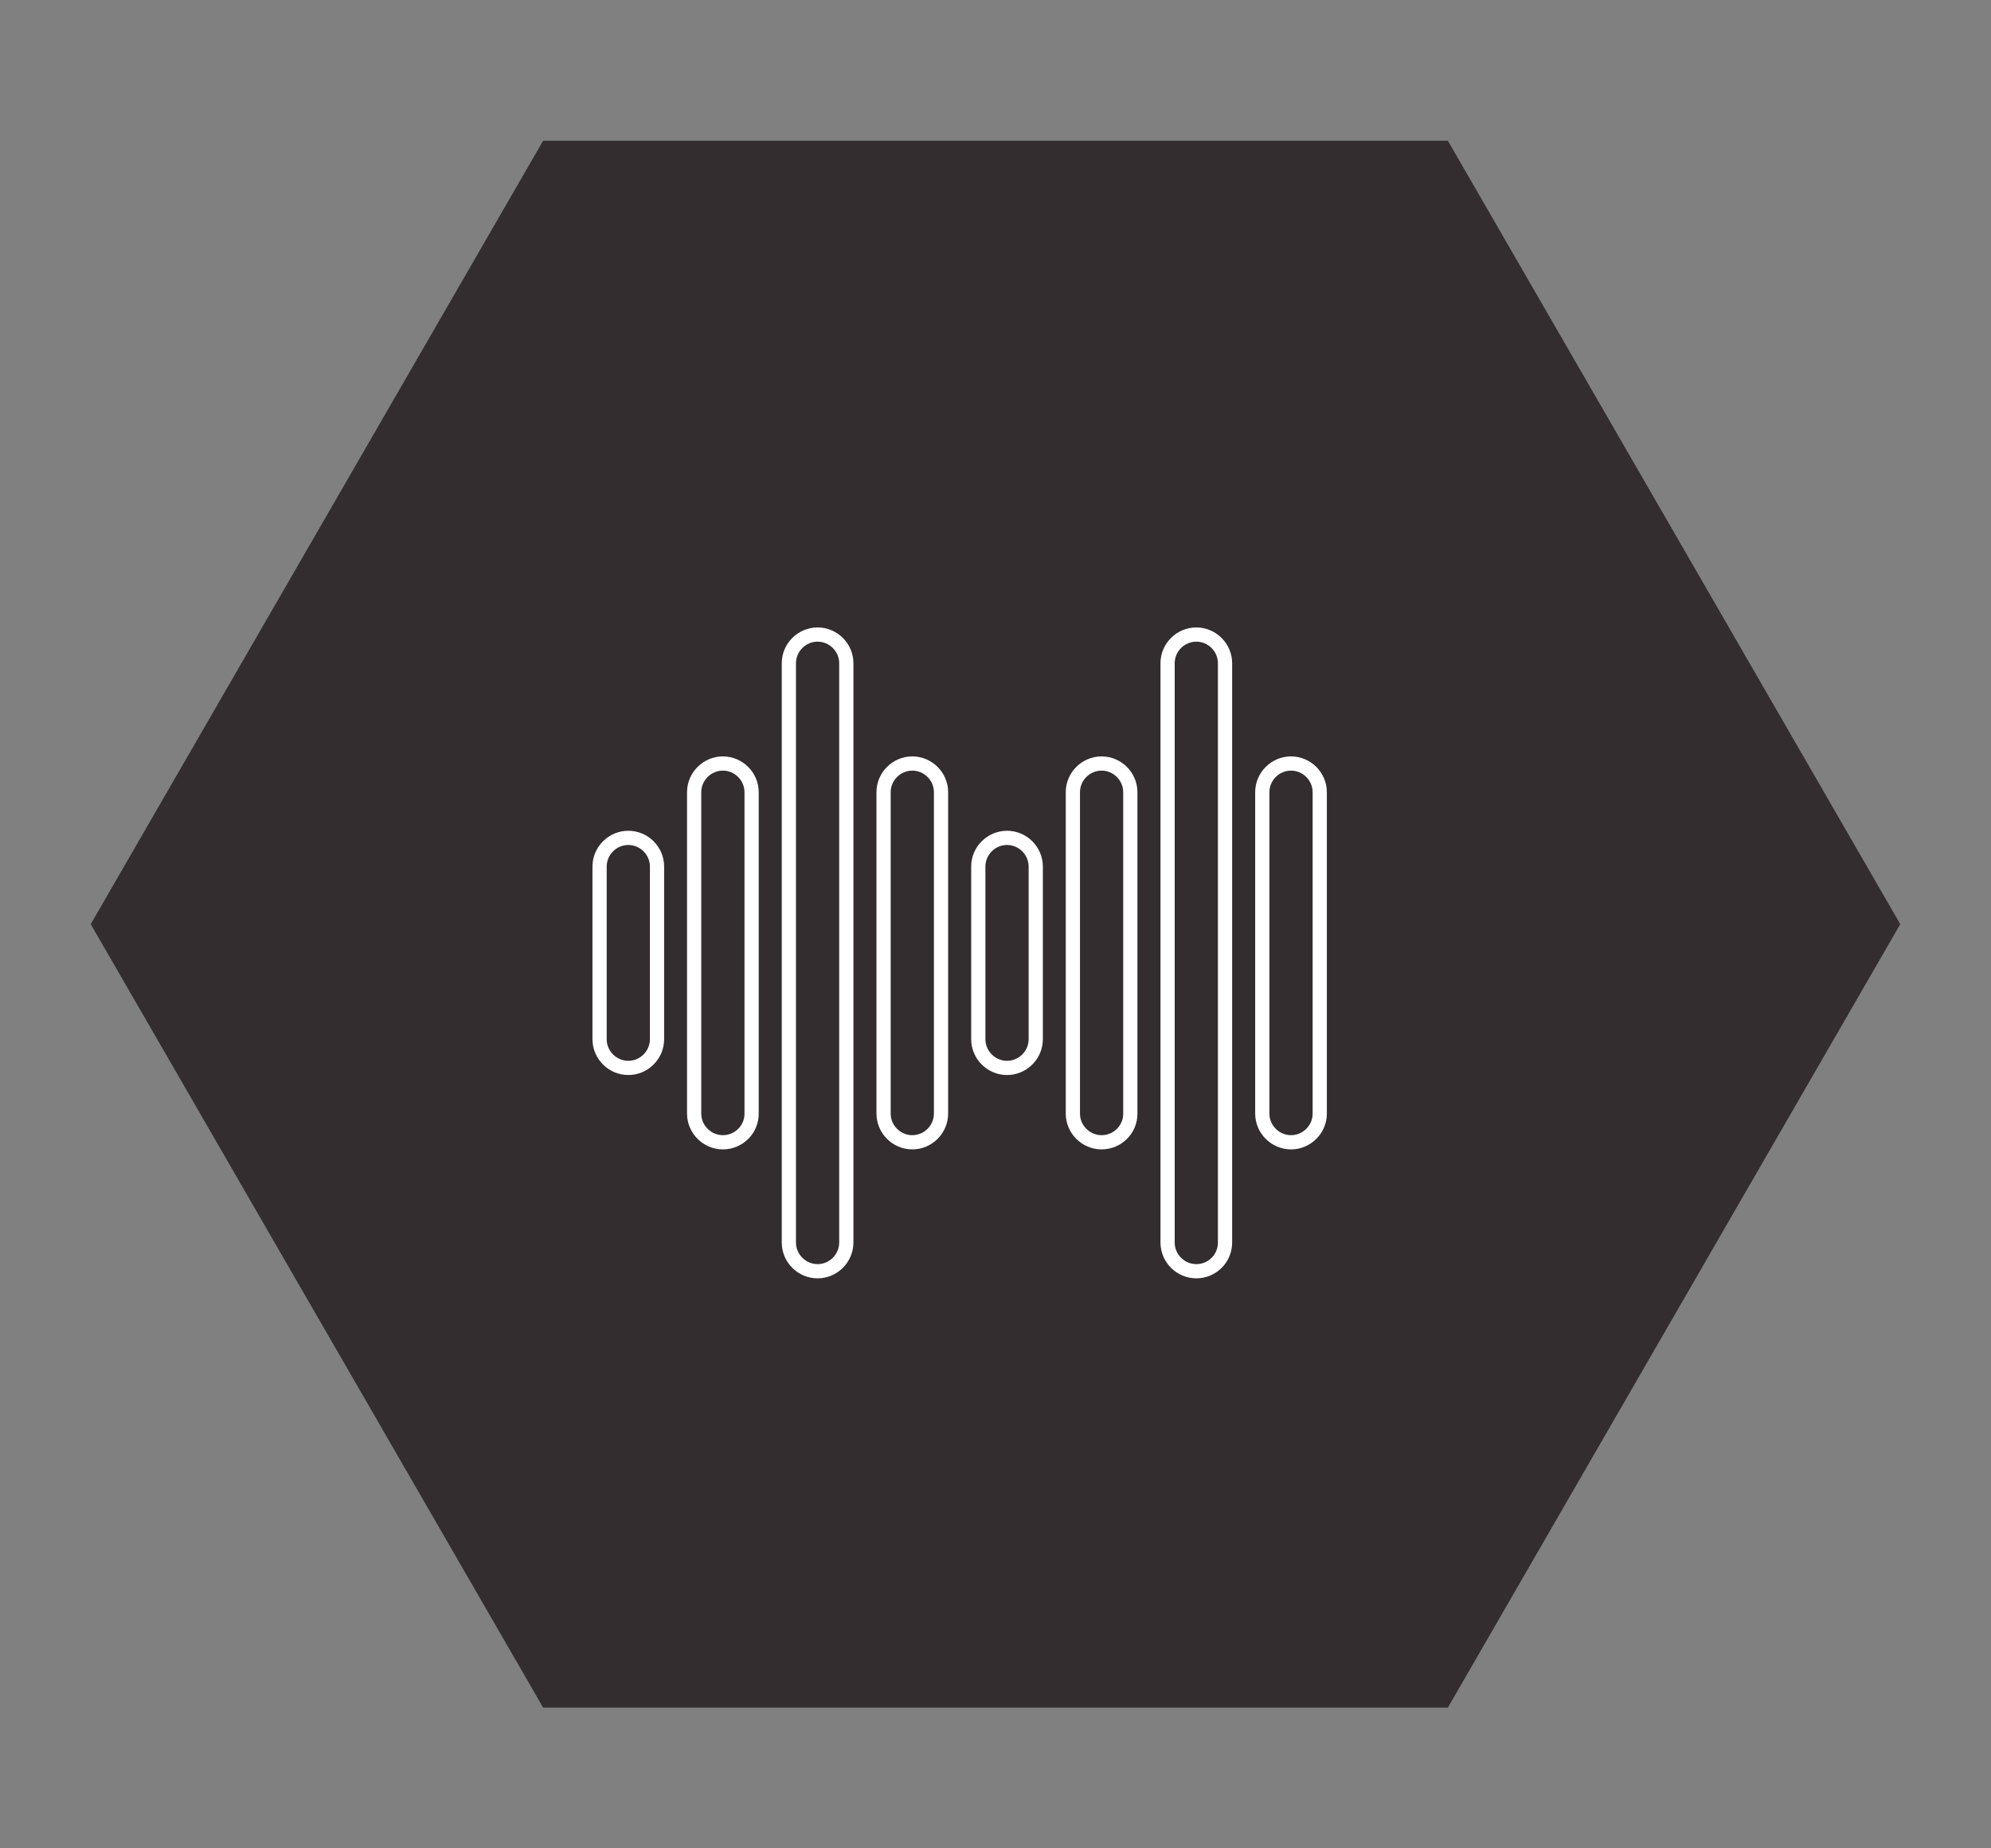 <?xml version="1.0" encoding="utf-8"?>
<!-- Generator: Adobe Illustrator 25.0.1, SVG Export Plug-In . SVG Version: 6.00 Build 0)  -->
<svg version="1.1" id="Layer_1" xmlns="http://www.w3.org/2000/svg" xmlns:xlink="http://www.w3.org/1999/xlink" x="0px" y="0px"
	 viewBox="0 0 140 130" style="enable-background:new 0 0 140 130;" xml:space="preserve">
<rect x="0" y="0" width="140" height="130" fill="#808080" stroke="none"/>
<style type="text/css">
	.st0{fill:#332D2F;}
	.st1{fill:none;stroke:#FFFFFF;stroke-miterlimit:10;}
</style>
<g>
	<g>
		<polygon class="st0" points="101.81,9.9 38.19,9.9 6.38,65 38.19,120.1 101.81,120.1 133.62,65 		"/>
	</g>
	<g>
		<path class="st1" d="M44.18,75.11L44.18,75.11c-1.11,0-2.02-0.91-2.02-2.02V60.95c0-1.11,0.91-2.02,2.02-2.02h0
			c1.11,0,2.02,0.91,2.02,2.02v12.14C46.2,74.2,45.29,75.11,44.18,75.11z"/>
		<path class="st1" d="M70.81,75.11L70.81,75.11c-1.11,0-2.02-0.91-2.02-2.02V60.95c0-1.11,0.91-2.02,2.02-2.02h0
			c1.11,0,2.02,0.91,2.02,2.02v12.14C72.83,74.2,71.92,75.11,70.81,75.11z"/>
		<path class="st1" d="M50.83,80.34L50.83,80.34c-1.11,0-2.02-0.91-2.02-2.02v-22.6c0-1.11,0.91-2.02,2.02-2.02h0
			c1.11,0,2.02,0.91,2.02,2.02v22.6C52.86,79.43,51.95,80.34,50.83,80.34z"/>
		<path class="st1" d="M90.78,80.34L90.78,80.34c-1.11,0-2.02-0.91-2.02-2.02v-22.6c0-1.11,0.91-2.02,2.02-2.02l0,0
			c1.11,0,2.02,0.91,2.02,2.02v22.6C92.8,79.43,91.89,80.34,90.78,80.34z"/>
		<path class="st1" d="M64.15,80.34L64.15,80.34c-1.11,0-2.02-0.91-2.02-2.02v-22.6c0-1.11,0.91-2.02,2.02-2.02l0,0
			c1.11,0,2.02,0.91,2.02,2.02v22.6C66.17,79.43,65.26,80.34,64.15,80.34z"/>
		<path class="st1" d="M77.46,80.34L77.46,80.34c-1.11,0-2.02-0.91-2.02-2.02v-22.6c0-1.11,0.91-2.02,2.02-2.02l0,0
			c1.11,0,2.02,0.91,2.02,2.02v22.6C79.49,79.43,78.58,80.34,77.46,80.34z"/>
		<path class="st1" d="M57.49,89.41L57.49,89.41c-1.11,0-2.02-0.91-2.02-2.02V46.65c0-1.11,0.91-2.02,2.02-2.02h0
			c1.11,0,2.02,0.91,2.02,2.02v40.73C59.51,88.5,58.6,89.41,57.49,89.41z"/>
		<path class="st1" d="M84.12,89.41L84.12,89.41c-1.11,0-2.02-0.91-2.02-2.02V46.65c0-1.11,0.91-2.02,2.02-2.02h0
			c1.11,0,2.02,0.91,2.02,2.02v40.73C86.15,88.5,85.24,89.41,84.12,89.41z"/>
	</g>
</g>
</svg>
